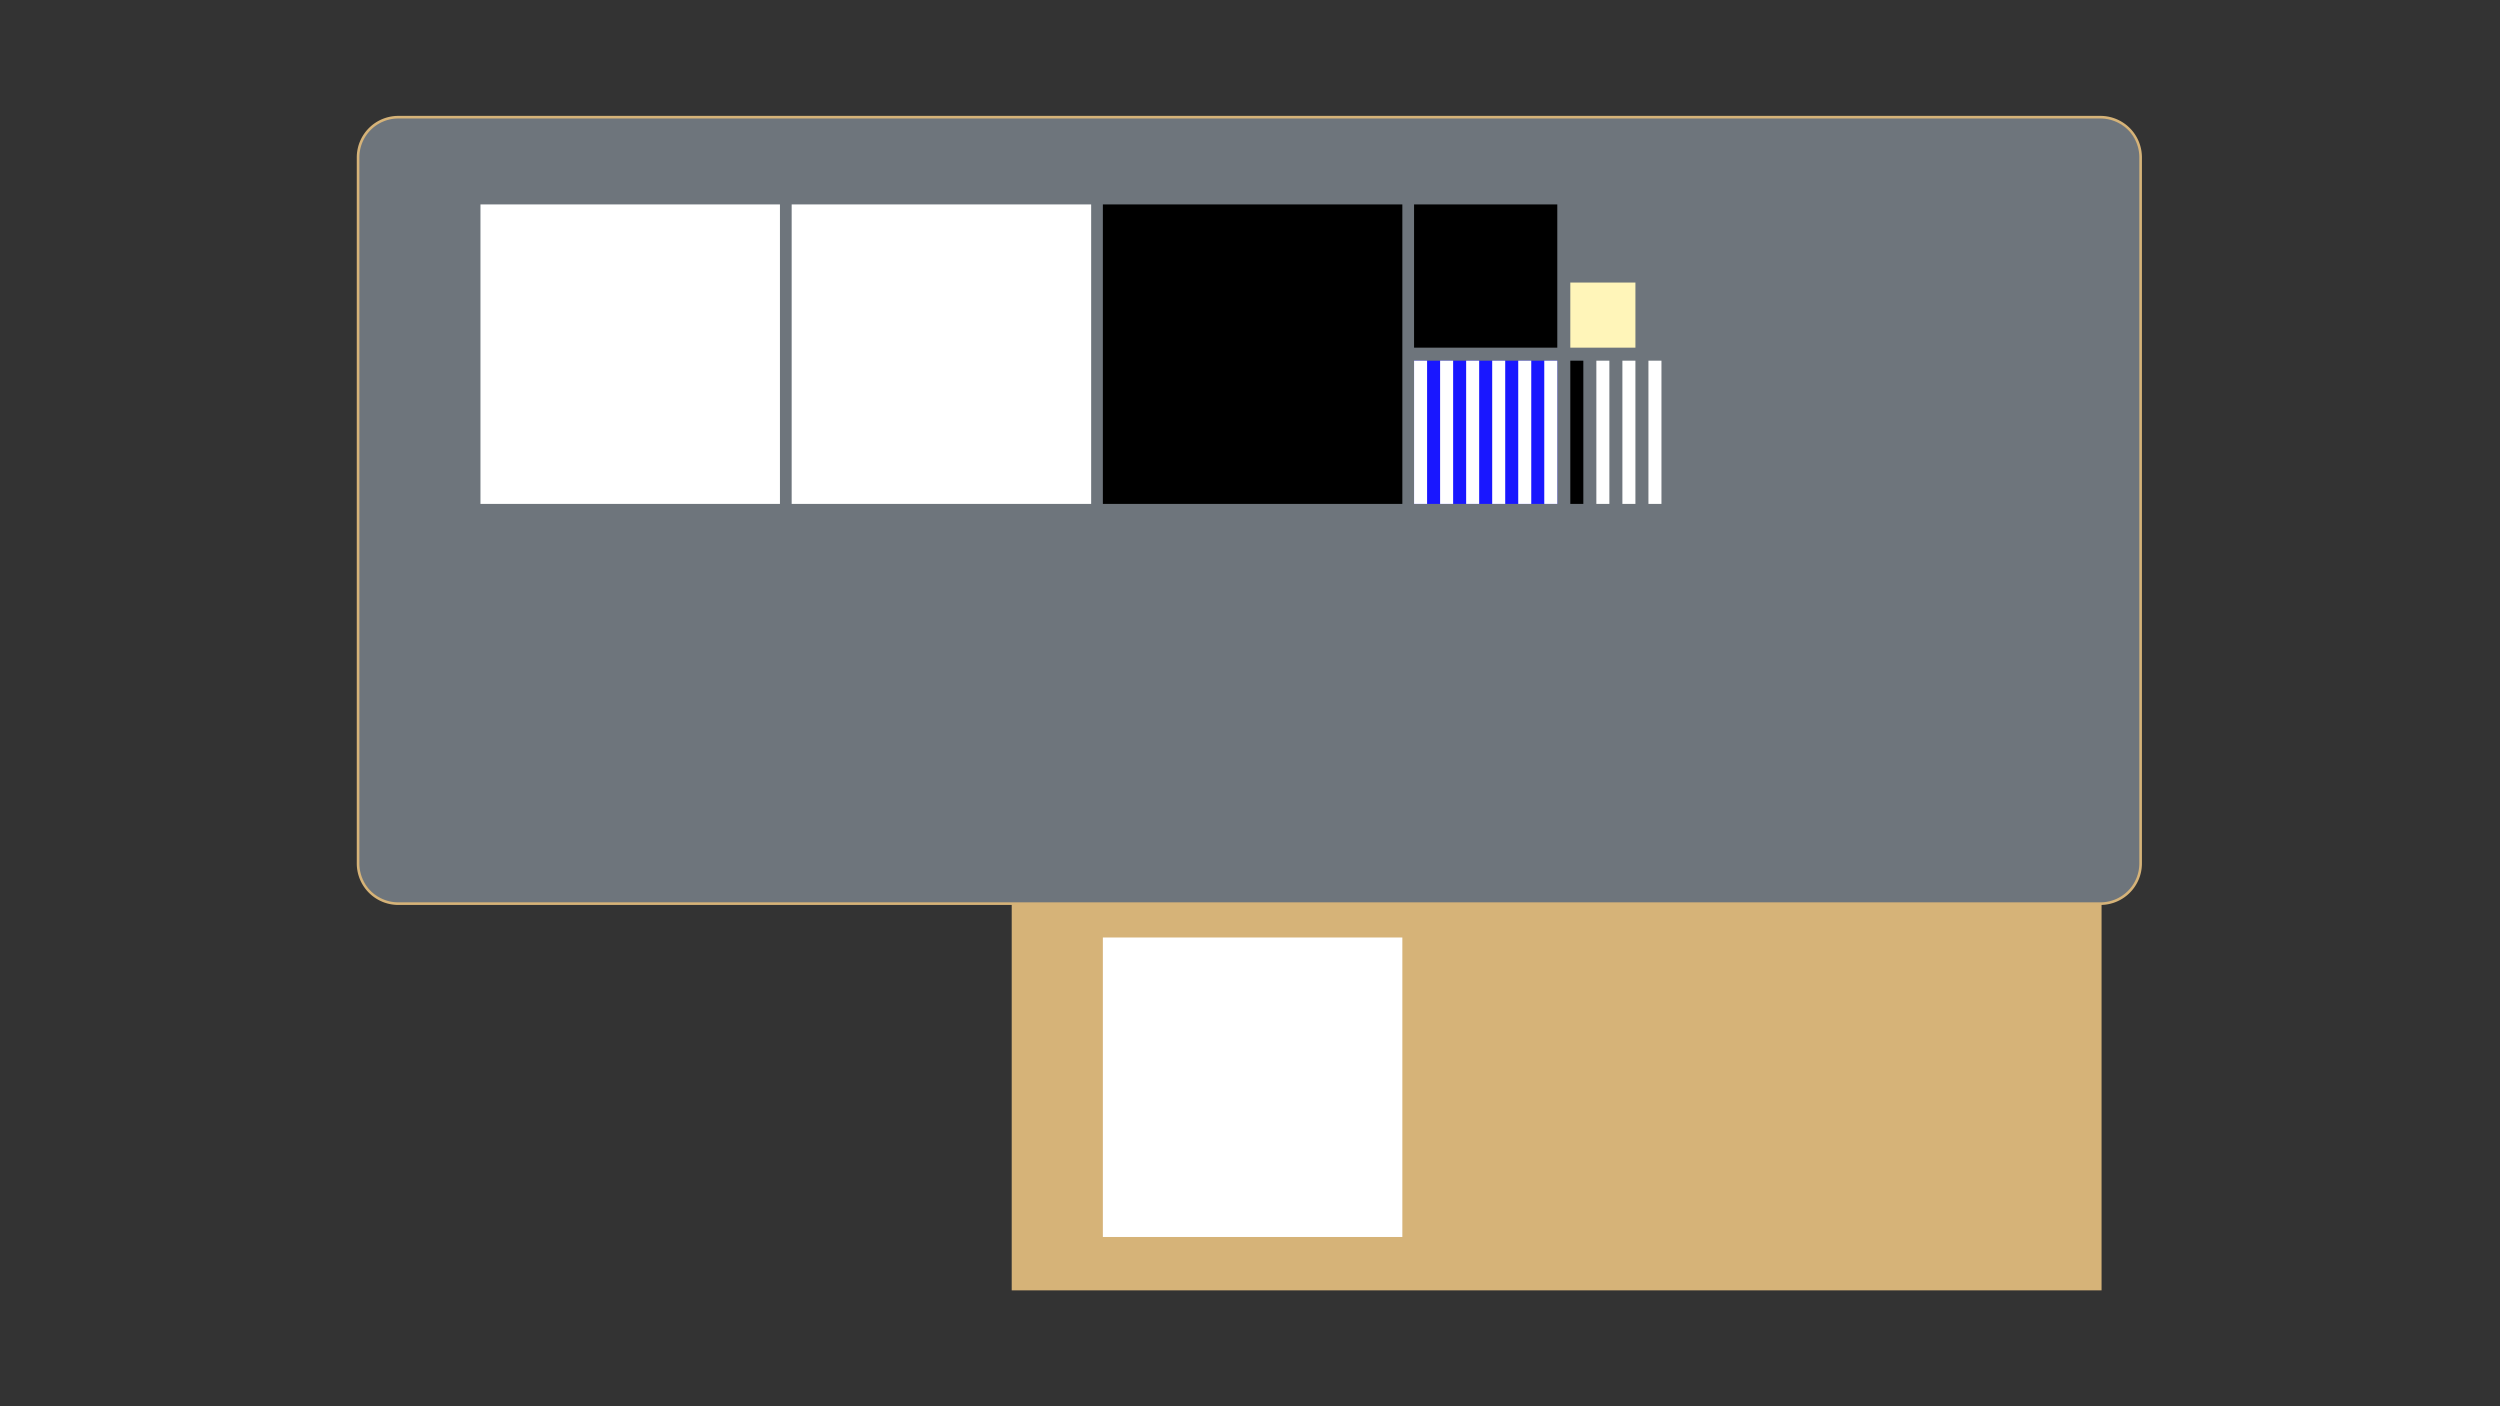<svg xmlns="http://www.w3.org/2000/svg" viewBox="0 0 1920 1080"><rect x="0" y="0" width="1920" height="1080" fill="#333333" stroke="none"/><defs><style>.cls-1{fill:#d6b378;}.cls-2{fill:#6e757c;}.cls-3{fill:#fff;}.cls-4{fill:#1917ff;}.cls-5{fill:#fff5b9;}</style></defs><g id="Desk"><rect class="cls-1" x="777" y="681" width="837" height="310"/><rect class="cls-2" x="275" y="90" width="1369" height="604" rx="30.87"/><path class="cls-1" d="M1613.13,91A29.9,29.9,0,0,1,1643,120.87V663.13A29.9,29.9,0,0,1,1613.13,693H305.87A29.9,29.9,0,0,1,276,663.13V120.87A29.9,29.9,0,0,1,305.87,91H1613.13m0-2H305.87A31.87,31.87,0,0,0,274,120.87V663.13A31.87,31.87,0,0,0,305.87,695H1613.13A31.87,31.87,0,0,0,1645,663.13V120.87A31.87,31.87,0,0,0,1613.13,89Z"/></g><g id="David"><rect class="cls-3" x="847" y="720" width="230" height="230"/><rect x="1086" y="157" width="110" height="110"/><rect x="847" y="157" width="230" height="230"/><rect class="cls-4" x="1086" y="277" width="110" height="110"/><rect class="cls-3" x="1086" y="277" width="10" height="110"/><rect class="cls-3" x="1186" y="277" width="10" height="110"/><rect class="cls-3" x="1126" y="277" width="10" height="110"/><rect class="cls-3" x="1106" y="277" width="10" height="110"/><rect class="cls-3" x="1146" y="277" width="10" height="110"/><rect class="cls-3" x="1166" y="277" width="10" height="110"/><rect class="cls-3" x="608" y="157" width="230" height="230"/><rect class="cls-5" x="1206" y="217" width="50" height="50"/><rect class="cls-3" x="369" y="157" width="230" height="230"/><rect class="cls-3" x="1246" y="277" width="10" height="110"/><rect class="cls-3" x="1226" y="277" width="10" height="110"/><rect class="cls-3" x="1266" y="277" width="10" height="110"/><rect x="1206" y="277" width="10" height="110"/></g></svg>